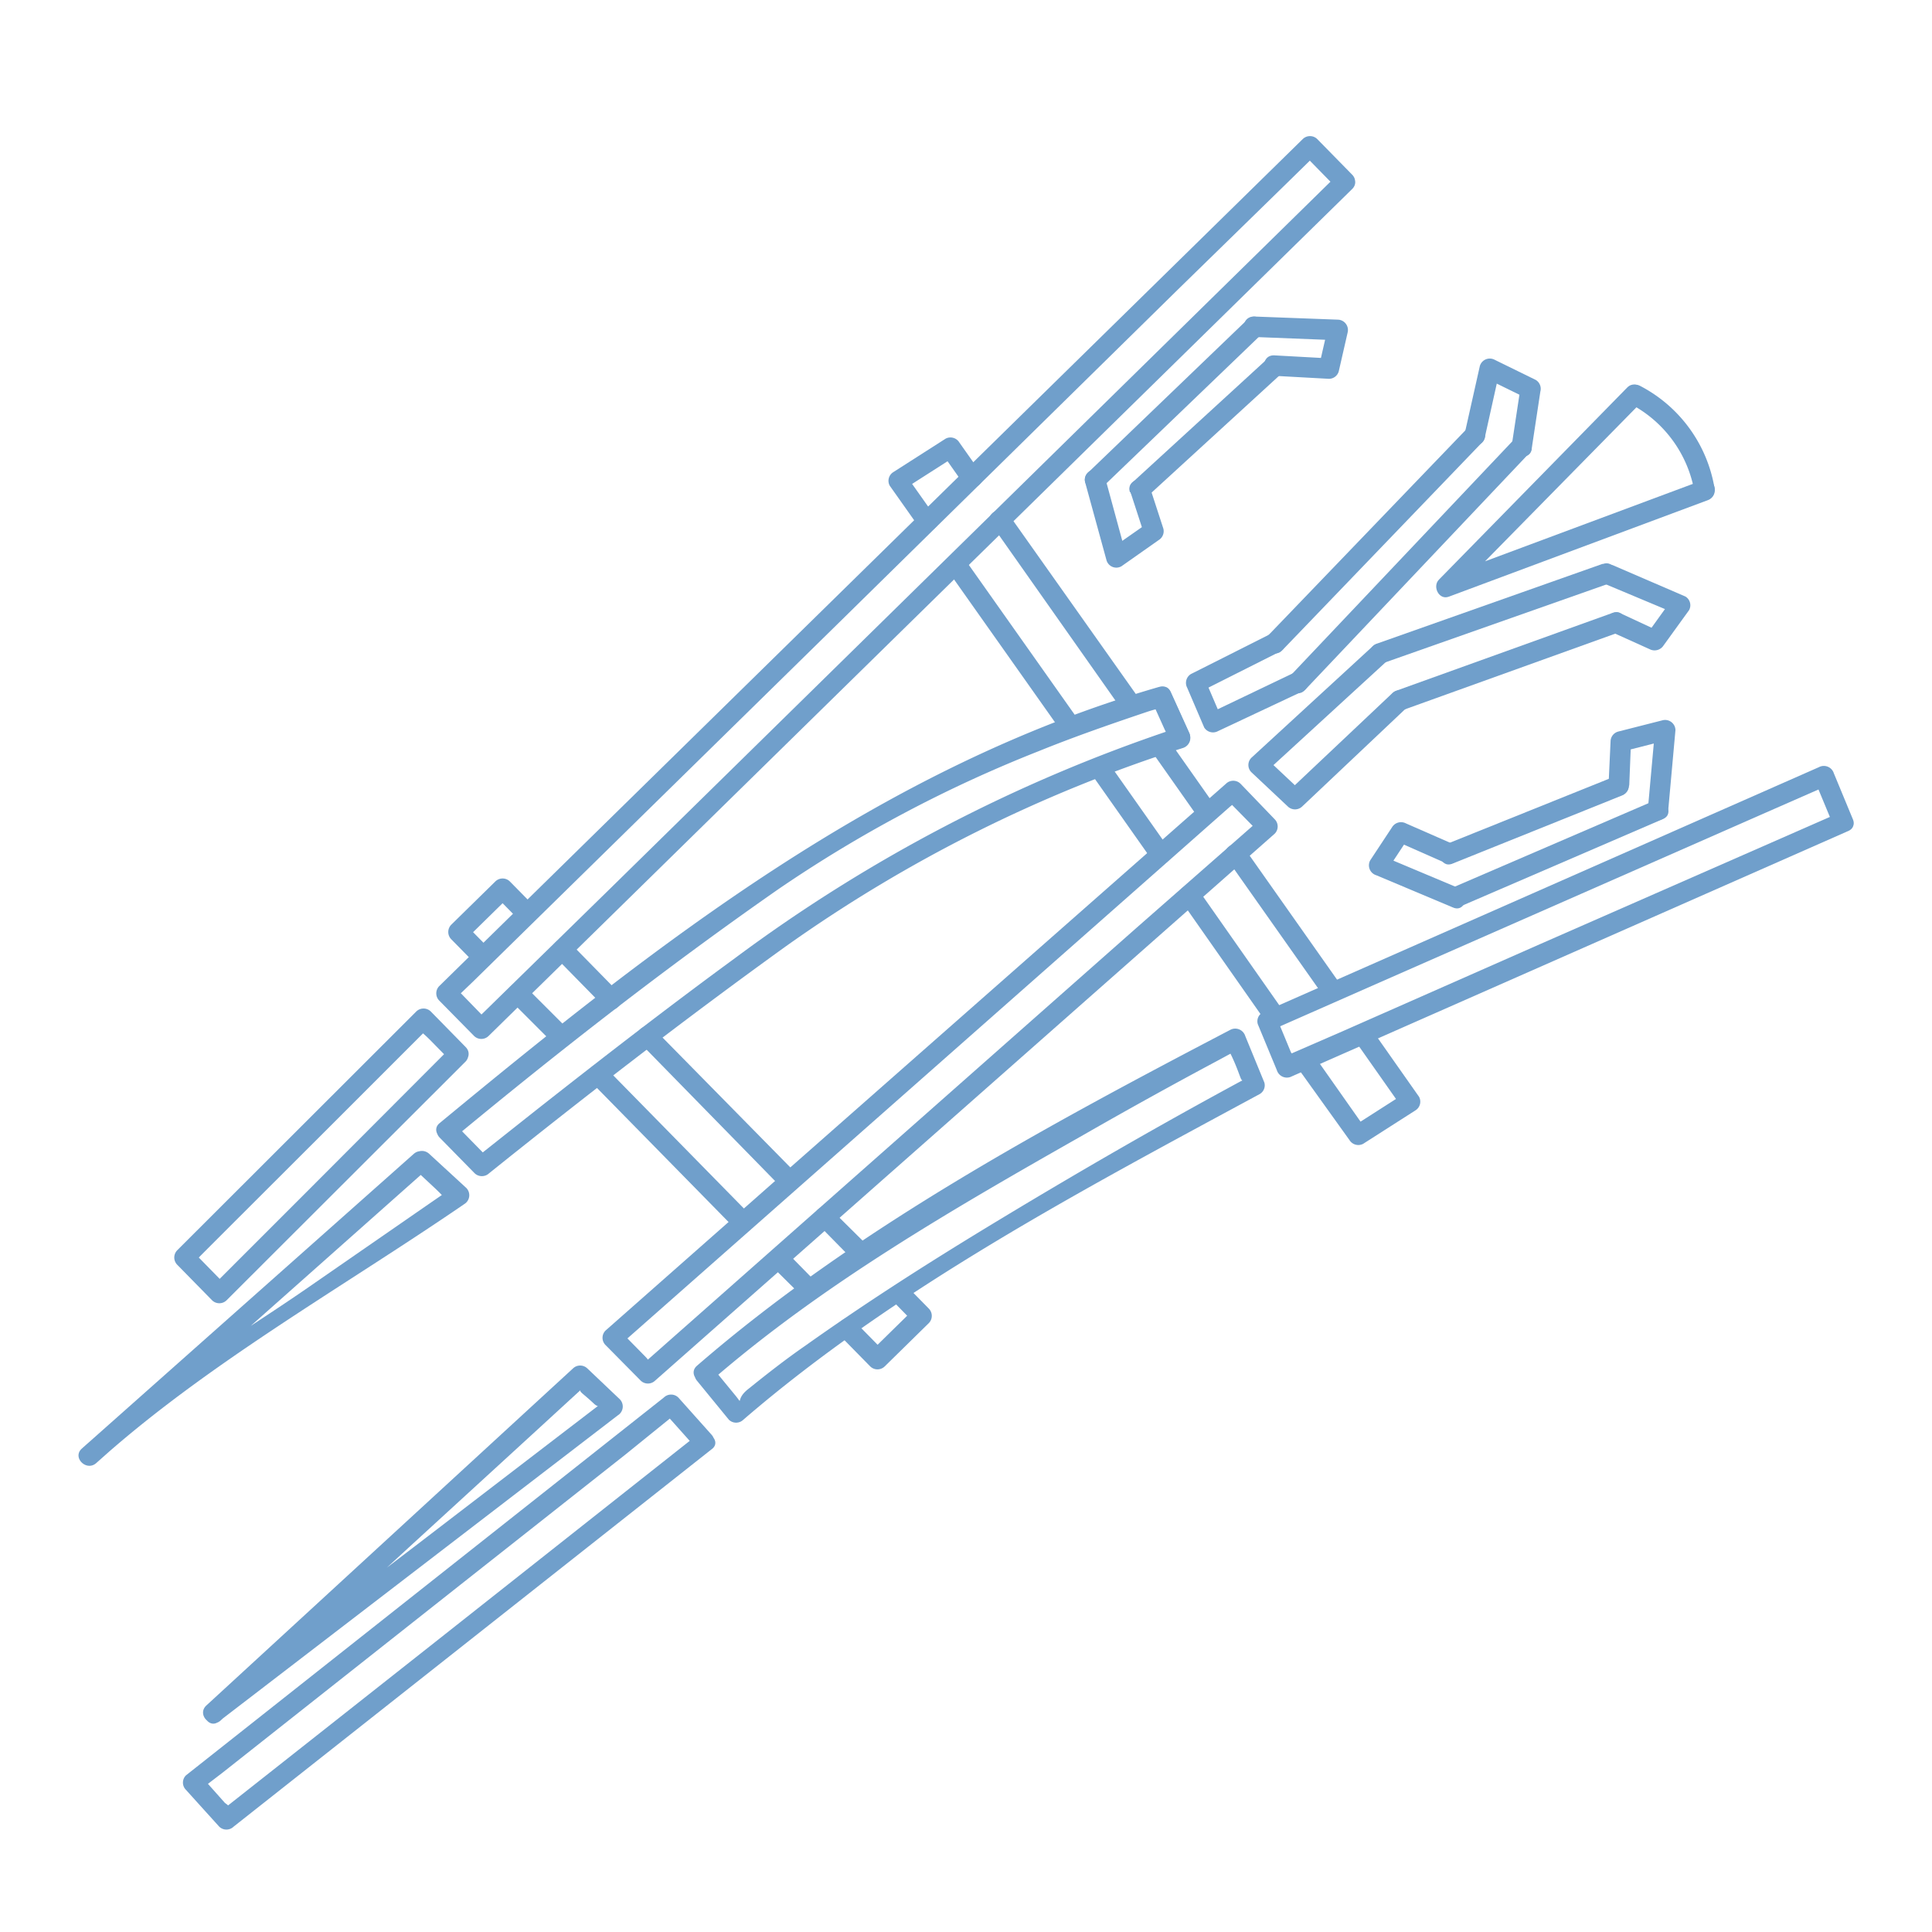 <svg id="Слой_3" data-name="Слой 3" xmlns="http://www.w3.org/2000/svg" viewBox="0 0 141.73 141.73"><defs><style>.cls-1{fill:#709fcb;}</style></defs><title>icon</title><path class="cls-1" d="M79.24,53,70.76,41c-.55-.78-1.85,0-1.3.76l8.48,12c.55.78,1.85,0,1.3-.76Z"/><path class="cls-1" d="M85.79,62.3l-4.51-6.4c-.55-.78-1.85,0-1.3.76l4.51,6.4c.55.78,1.85,0,1.3-.76Z"/><path class="cls-1" d="M94.21,74.26l-6.31-9c-.55-.78-1.85,0-1.3.76l6.31,9c.55.78,1.85,0,1.3-.76Z"/><path class="cls-1" d="M99.64,76.68l3.17,4.51.27-1-3.83,2.45,1,.27-3.7-5.26c-.55-.78-1.85,0-1.3.76L99,83.64a.76.76,0,0,0,1,.27l3.83-2.45a.75.75,0,0,0,.27-1l-3.17-4.51c-.55-.78-1.85,0-1.3.76Z"/><path class="cls-1" d="M90,63l6.83,9.69c.55.78,1.85,0,1.3-.76l-6.83-9.69c-.55-.78-1.85,0-1.3.76Z"/><path class="cls-1" d="M84.4,55l3.52,5c.55.78,1.85,0,1.3-.76l-3.52-5c-.55-.78-1.85,0-1.3.76Z"/><path class="cls-1" d="M72.75,38.5l9.64,13.69c.55.78,1.85,0,1.3-.76L74,37.74c-.55-.78-1.85,0-1.3.76Z"/><path class="cls-1" d="M68.63,37.93l-2.12-3-.27,1,3.83-2.45-1-.27,1.58,2.24c.55.78,1.85,0,1.3-.76l-1.58-2.24a.76.76,0,0,0-1-.27l-3.83,2.45a.75.75,0,0,0-.27,1l2.12,3c.55.78,1.85,0,1.3-.76Z"/><path class="cls-1" d="M41.51,75.34l-3-3c-.68-.69-1.74.37-1.06,1.06l3,3c.68.69,1.74-.37,1.06-1.06Z"/><path class="cls-1" d="M55.06,89.15,44.41,78.3c-.68-.69-1.74.37-1.06,1.06L54,90.21c.68.69,1.74-.37,1.06-1.06Z"/><path class="cls-1" d="M59.81,94l-2.18-2.22c-.68-.69-1.74.37-1.06,1.06L58.75,95c.68.69,1.74-.37,1.06-1.06Z"/><path class="cls-1" d="M65.5,95.45l1.58,1.61V96l-3.24,3.18H64.9l-2.2-2.24C62,96.25,61,97.31,61.64,98l2.2,2.24a.76.76,0,0,0,1.06,0l3.24-3.18a.76.76,0,0,0,0-1.06l-1.58-1.61c-.68-.69-1.74.37-1.06,1.06Z"/><path class="cls-1" d="M60,89.81l2.42,2.46c.68.69,1.74-.37,1.06-1.06L61,88.75c-.68-.69-1.74.37-1.06,1.06Z"/><path class="cls-1" d="M47,76.56,57.41,87.2c.68.69,1.74-.37,1.06-1.06L48,75.5c-.68-.69-1.74.37-1.06,1.06Z"/><path class="cls-1" d="M40.72,70.19l3.6,3.67c.68.69,1.74-.37,1.06-1.06l-3.6-3.67c-.68-.69-1.74.37-1.06,1.06Z"/><path class="cls-1" d="M36,69.7l-1.82-1.85V68.9l3.24-3.18H36.34l1.82,1.85c.68.69,1.74-.37,1.06-1.06L37.4,64.66a.76.76,0,0,0-1.06,0L33.1,67.84a.76.76,0,0,0,0,1.06l1.82,1.85c.68.69,1.74-.37,1.06-1.06Z"/><path class="cls-1" d="M33.1,76.81,22.93,87l-6,6-1.26,1.26c.19-.19,1.29.42.46-.43L14.2,91.86c.51.52-.5,1.28.64.13l2.5-2.5,6.88-6.87,6-6,1.33-1.33c-.71.71-1.2-.19,0,1l1.55,1.58c.68.69,1.74-.37,1.06-1.06L31.6,74.2a.76.76,0,0,0-1.06,0L13,91.72a.76.76,0,0,0,0,1.06l2.56,2.61a.76.76,0,0,0,1.06,0L34.16,77.87A.75.75,0,0,0,33.1,76.81Z"/><path class="cls-1" d="M134.83,59.67,113,69.25,98.61,75.6l-4,1.74-.62.27q1.49.74.71-.42l-.93-2.25c.17.4-.84.77,0,.41l1.59-.7,5.24-2.31,15.44-6.79,14.12-6.21,3.6-1.58c.91-.4-.33.22-.58-.38l1.3,3.13c.36.88,1.82.49,1.45-.4l-1.4-3.38a.77.77,0,0,0-1.1-.45l-40.82,18a.74.74,0,0,0-.34.85l1.4,3.38a.77.77,0,0,0,1.1.45l40.82-18C136.47,60.58,135.7,59.28,134.83,59.67Z"/><path class="cls-1" d="M51.13,105.28,32.06,120.35l-12.14,9.58-3.31,2.61-.52.41q1.48.07.41-.69l-1.62-1.82c.42.47-.55,1.15.17.58L16.38,130l4.39-3.47,13-10.27,12.14-9.58L49.22,104c1-.78,0,.14-.34-.22l2.26,2.53c.65.72,1.7-.34,1.06-1.06l-2.44-2.73a.76.76,0,0,0-1.06,0L13.64,130.24a.75.75,0,0,0,0,1.06L16.08,134a.76.76,0,0,0,1.06,0l35.06-27.68C53,105.75,51.88,104.69,51.13,105.28Z"/><path class="cls-1" d="M52.19,101.28c8.21-7.12,17.85-12.66,27.25-18q4.9-2.81,9.88-5.47L91,76.9c-1,.52-1.12-.61-.36,1.22.57,1.39.32,1.23.9.92C85,82.56,78.61,86.26,72.29,90.1c-4.49,2.73-8.92,5.57-13.2,8.61-1.45,1-2.86,2.11-4.24,3.22-.94.76-.27,1.2-.92.42l-1.74-2.12c-.61-.75-1.67.32-1.06,1.06l2.34,2.86a.76.76,0,0,0,1.06,0C65.73,94.5,79.46,87.26,92.41,80.26a.74.74,0,0,0,.34-.85L91.35,76a.77.77,0,0,0-1.1-.45c-13.5,7.06-27.57,14.63-39.12,24.64-.73.63.33,1.69,1.06,1.06Z"/><path class="cls-1" d="M84.58,51.51l1.36,3c.4.88,1.69.12,1.3-.76l-1.36-3c-.4-.88-1.69-.12-1.3.76Z"/><path class="cls-1" d="M98.13,12.81,44.95,65,35.6,74.15l-.73.71c-.35.34.43-.45.78-.1L33.94,73c-.93-1-.94.66-.41.13L34.71,72,61.42,45.8l25-24.57,8-7.81,1.95-1.91c.59-.58-.24.32-.61-.06l2.37,2.42c.68.69,1.74-.37,1.06-1.06L96.63,10.2a.76.76,0,0,0-1.06,0L32.22,72.34a.76.76,0,0,0,0,1.06L34.78,76a.76.76,0,0,0,1.06,0L99.19,13.87C99.89,13.19,98.82,12.13,98.13,12.81Z"/><path class="cls-1" d="M16.19,126.21,30,113.51,39.29,105l2.91-2.67.79-.72c-.63.58-.64.21.59,1.37.76.72,1.55-.81.05.34l-3.07,2.35-9.86,7.56L15.28,125c-.76.58,0,1.88.76,1.3l29.28-22.47a.76.76,0,0,0,.15-1.18l-2.38-2.26a.76.76,0,0,0-1.06,0l-26.9,24.73C14.42,125.8,15.48,126.86,16.19,126.21Z"/><path class="cls-1" d="M30.35,85.71,31.73,87c1.47,1.35.44.83,1.49.11l-1.93,1.33-8.86,6.13C17,98.31,10.93,101.83,6,106.27c-.72.65.34,1.7,1.06,1.06L31.41,85.71c.72-.64-.34-1.7-1.06-1.06L6,106.27l1.06,1.06c8-7.23,18.06-12.87,27-19a.76.76,0,0,0,.15-1.18l-2.75-2.53C30.7,84,29.64,85.06,30.35,85.71Z"/><path class="cls-1" d="M93.16,46.53l-5.8,2.92a.76.76,0,0,0-.27,1l1.25,2.92a.76.76,0,0,0,1,.27l6.21-2.92c.87-.41.11-1.7-.76-1.3L88.6,52.38l1,.27-1.25-2.92-.27,1,5.8-2.92c.86-.44.1-1.73-.76-1.3Z"/><path class="cls-1" d="M107.68,31.38,93,46.65c-.67.7.39,1.76,1.06,1.06l14.68-15.27c.67-.7-.39-1.76-1.06-1.06Z"/><path class="cls-1" d="M112.36,32.94l.64-4.22a.76.76,0,0,0-.34-.85l-3-1.47a.76.76,0,0,0-1.1.45l-1.09,4.86c-.21.94,1.23,1.34,1.45.4L110,27.25l-1.1.45,3,1.47-.34-.85-.64,4.22c-.14.95,1.3,1.35,1.45.4Z"/><path class="cls-1" d="M95.72,50.63l16.44-17.36c.66-.7-.39-1.76-1.06-1.06L94.66,49.57c-.66.7.39,1.76,1.06,1.06Z"/><path class="cls-1" d="M102.86,52.11l15.87-5.71c.9-.32.51-1.77-.4-1.45l-15.87,5.71c-.9.32-.51,1.77.4,1.45Z"/><path class="cls-1" d="M100.7,47.41,91.8,55.59a.75.75,0,0,0,0,1.06l2.67,2.51a.76.76,0,0,0,1.06,0l7.66-7.24c.7-.67-.36-1.72-1.06-1.06L94.46,58.1h1.06l-2.67-2.51v1.06l8.91-8.17c.71-.66-.35-1.71-1.06-1.06Z"/><path class="cls-1" d="M117.55,41.37,101,47.22c-.91.32-.52,1.77.4,1.45L118,42.82c.91-.32.52-1.77-.4-1.45Z"/><path class="cls-1" d="M118.15,46.33l2.88,1.3a.78.78,0,0,0,1-.27l1.88-2.6a.75.75,0,0,0-.27-1l-5.28-2.28c-.88-.38-1.64.91-.76,1.3L122.9,45l-.27-1-1.87,2.6,1-.27L118.9,45c-.87-.4-1.64.9-.76,1.3Z"/><path class="cls-1" d="M119.56,29.61a9,9,0,0,1,4.76,6.56c.15,1,1.59.55,1.45-.4a10.39,10.39,0,0,0-5.45-7.46c-.86-.44-1.62.86-.76,1.3Z"/><path class="cls-1" d="M124.85,35.25l-19,7.08.73,1.25,13.85-14.09c.68-.69-.38-1.75-1.06-1.06L105.56,42.52c-.5.5,0,1.53.73,1.25l19-7.08c.9-.34.51-1.79-.4-1.45Z"/><path class="cls-1" d="M80.87,35.74,92.57,24.5c.7-.67-.36-1.73-1.06-1.06L79.81,34.68c-.7.67.36,1.73,1.06,1.06Z"/><path class="cls-1" d="M82.93,36.1l1,3.07.34-.85-2.76,1.93,1.1.45L81.06,35a.75.75,0,0,0-1.45.4l1.56,5.69a.75.75,0,0,0,1.1.45L85,39.62a.76.76,0,0,0,.34-.85l-1-3.07c-.3-.91-1.75-.52-1.45.4Z"/><path class="cls-1" d="M93,26.3l-9.89,9.06c-.71.65.35,1.71,1.06,1.06l9.89-9.06c.71-.65-.35-1.71-1.06-1.06Z"/><path class="cls-1" d="M92,24.72l6.11.24L97.42,24l-.65,2.84.72-.55-4-.22c-1-.05-1,1.45,0,1.5l4,.22a.75.75,0,0,0,.72-.55l.65-2.84a.76.76,0,0,0-.72-.95L92,23.22c-1,0-1,1.46,0,1.5Z"/><path class="cls-1" d="M121.26,58.78l-14.9,6.42c-.89.38-.12,1.67.76,1.3L122,60.08c.89-.38.12-1.67-.76-1.3Z"/><path class="cls-1" d="M119.52,57.62l.13-3.23-.55.72,3.26-.83-.95-.72-.53,5.87c-.09,1,1.41,1,1.5,0l.53-5.87a.76.76,0,0,0-.95-.72l-3.26.83a.76.76,0,0,0-.55.72L118,57.62c0,1,1.46,1,1.5,0Z"/><path class="cls-1" d="M106.54,63.36l12.44-5c.89-.36.5-1.81-.4-1.45l-12.44,5c-.89.36-.5,1.81.4,1.45Z"/><path class="cls-1" d="M106.94,65.12l-5.64-2.37.45,1.1,1.61-2.44-1,.27L106,63.29c.88.39,1.64-.91.76-1.3l-3.63-1.59a.77.77,0,0,0-1,.27l-1.61,2.44a.76.76,0,0,0,.45,1.1l5.64,2.37c.89.37,1.28-1.08.4-1.45Z"/><path class="cls-1" d="M33.32,83.47C41,77.11,48.91,70.94,57.1,65.23A96.38,96.38,0,0,1,76.21,55.1c2.64-1.07,5.33-2,8-2.9,1.41-.45.63,0,.46-.39l.74,1.64c.67,1.49.73,0,.6.07A114.7,114.7,0,0,0,53.93,70.28c-4.92,3.6-9.75,7.34-14.54,11.11l-4,3.17c-1,.79-.05-.1.3.26L33.32,82.4c-.68-.69-1.74.37-1.06,1.06l2.56,2.61a.77.77,0,0,0,1.06,0C43,80.36,50.21,74.78,57.61,69.45A105.61,105.61,0,0,1,86.78,54.87a.77.77,0,0,0,.45-1.1l-1.36-3A.75.75,0,0,0,85,50.4c-20.32,5.87-36.72,18.75-52.76,32C31.52,83,32.58,84.08,33.32,83.47Z"/><path class="cls-1" d="M58.48,87.2,84.86,63.92l5.31-4.69c1.18-1,.32-.08-.09-.49l1.71,1.74c1,1,.11.1.6-.33l-9,7.9L51.14,96.55l-3.77,3.33c-.78.69.87.56,0-.33l-1.71-1.74c.43.44-.56,1.19.26.47L58.48,87.2c.73-.64-.34-1.7-1.06-1.06l-13,11.47a.75.75,0,0,0,0,1.06L47,101.28a.76.76,0,0,0,1.06,0L93.51,61.16a.75.75,0,0,0,0-1.06L91,57.49a.76.76,0,0,0-1.06,0L57.41,86.14c-.73.64.34,1.7,1.06,1.06Z"/></svg>
